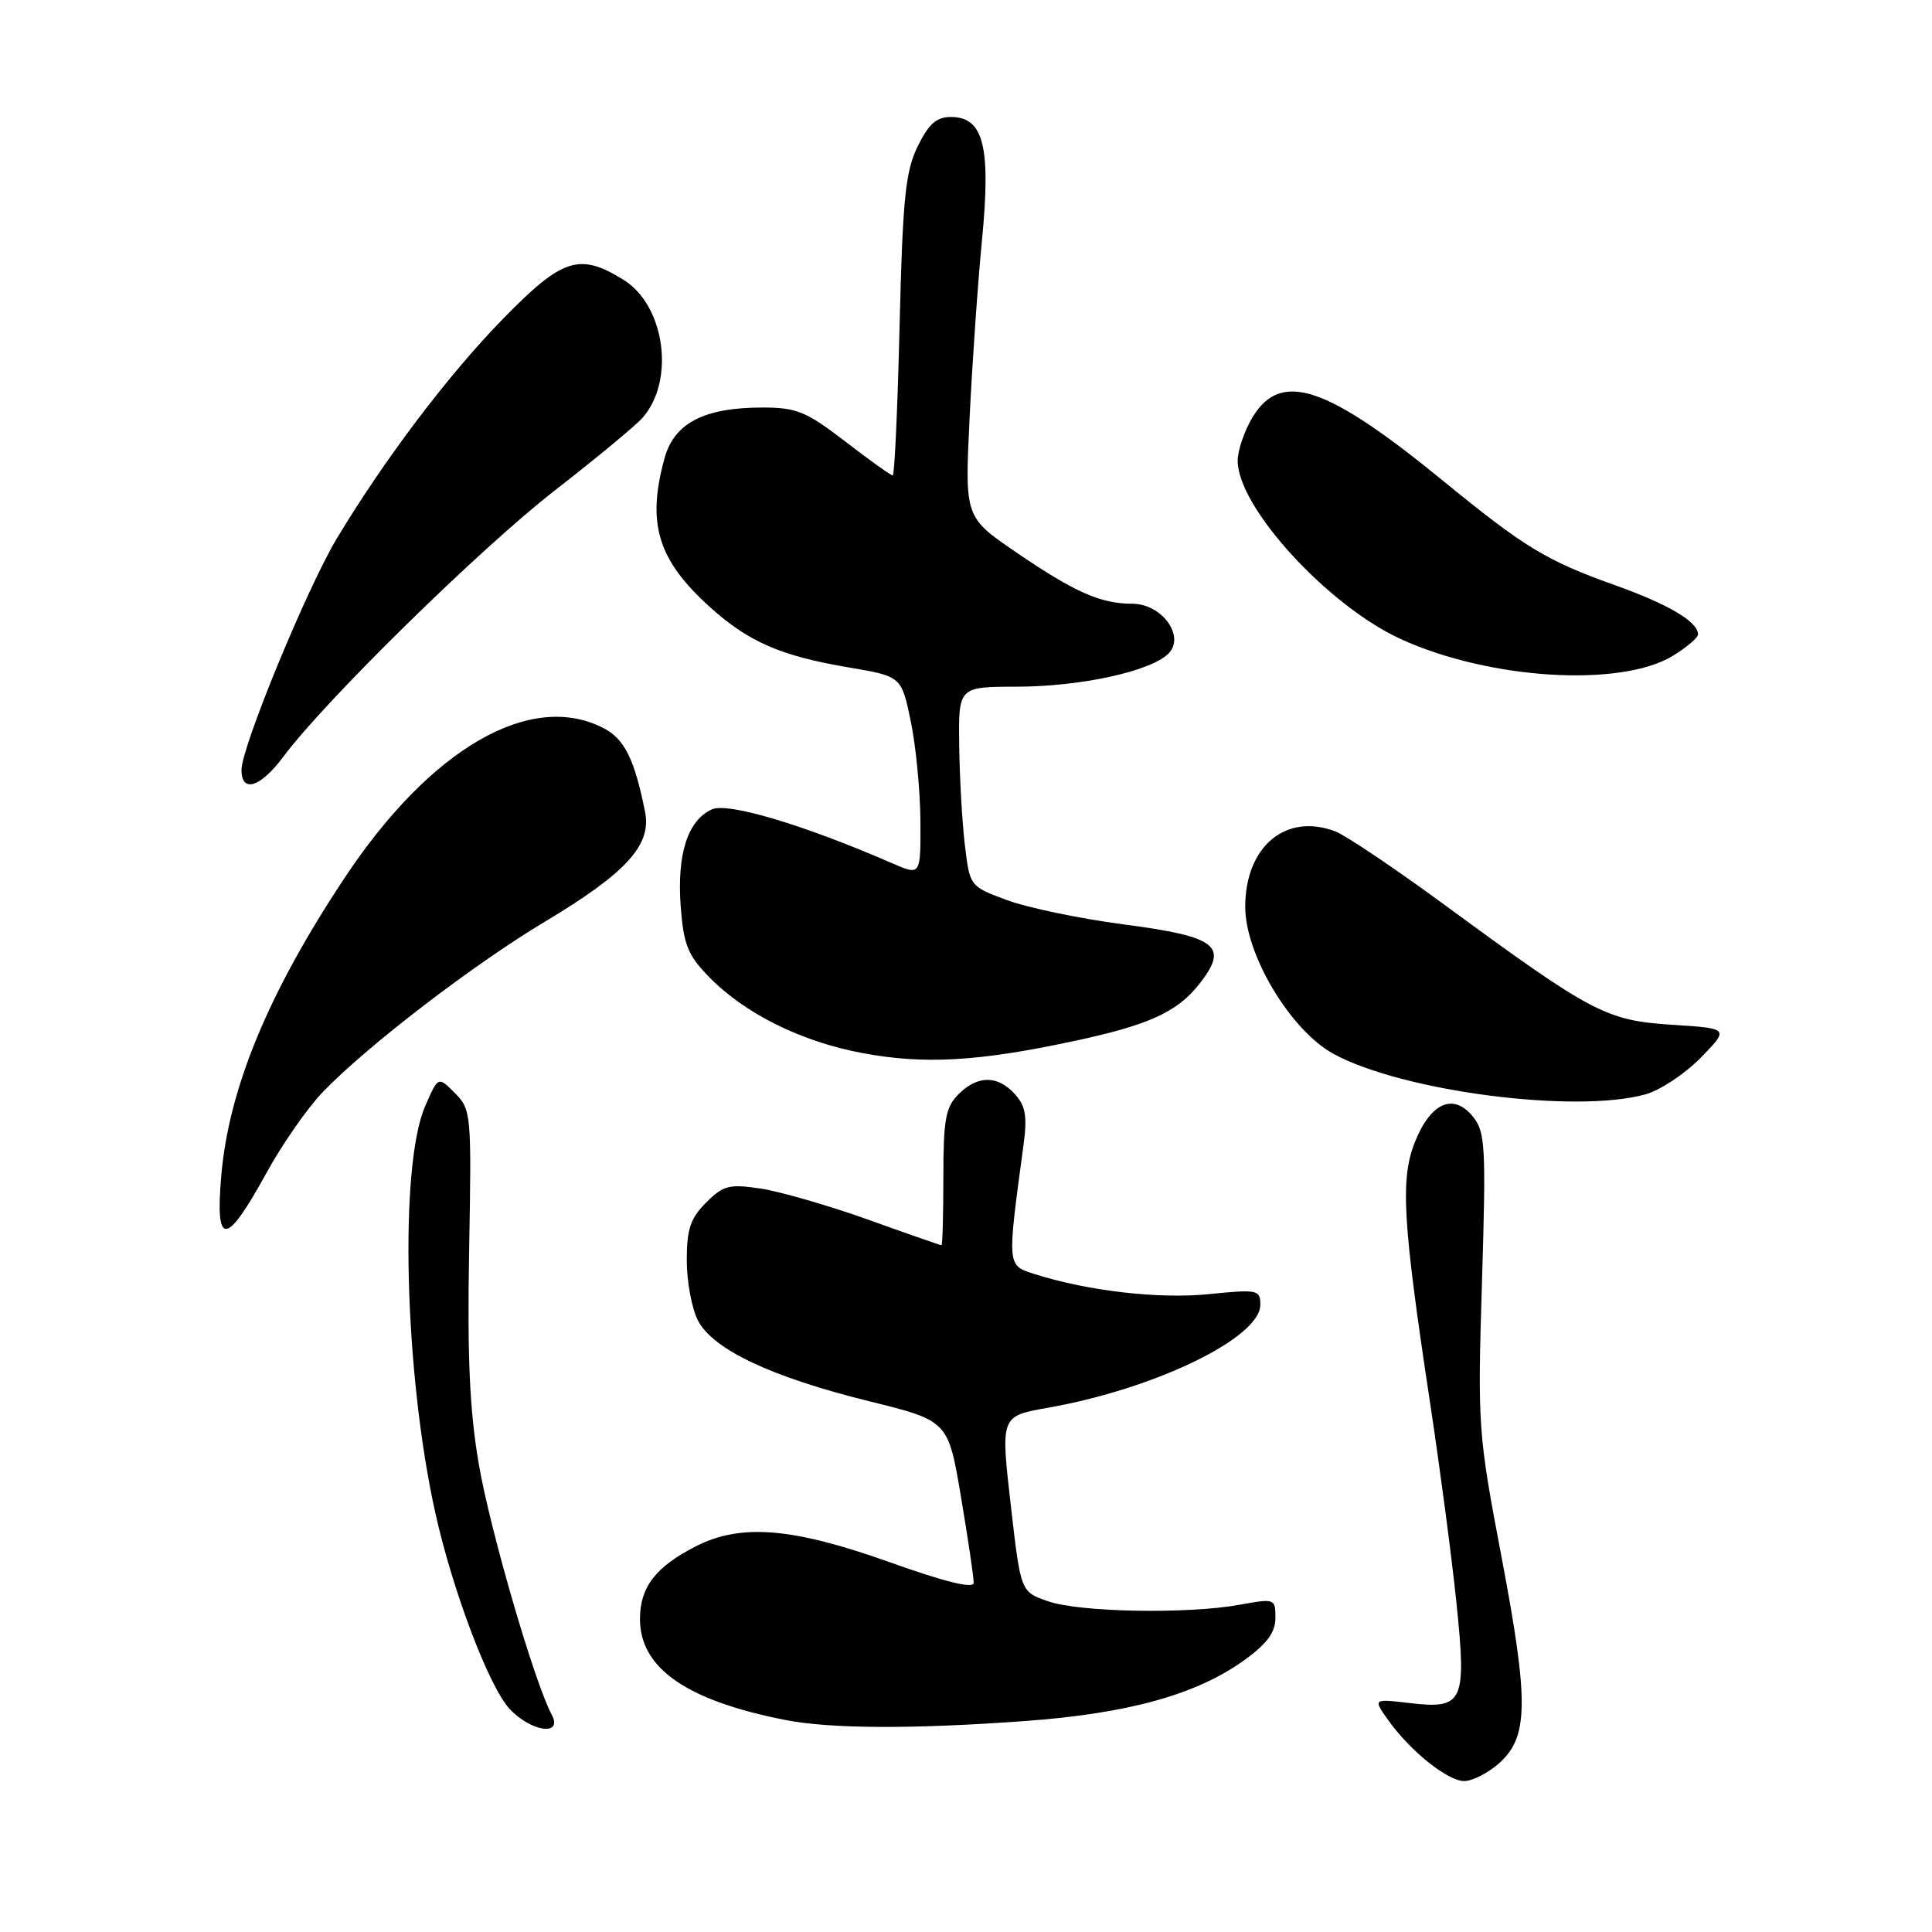 <?xml version="1.0" encoding="UTF-8" standalone="no"?>
<!DOCTYPE svg PUBLIC "-//W3C//DTD SVG 1.1//EN" "http://www.w3.org/Graphics/SVG/1.1/DTD/svg11.dtd" >
<svg xmlns="http://www.w3.org/2000/svg" xmlns:xlink="http://www.w3.org/1999/xlink" version="1.1" viewBox="0 0 256 256">
 <g >
 <path fill="currentColor"
d=" M 198.51 233.75 C 202.55 230.27 202.63 225.67 198.99 206.47 C 195.84 189.89 195.78 189.05 196.37 169.84 C 196.92 151.88 196.81 149.99 195.17 147.96 C 192.60 144.78 189.58 146.09 187.50 151.29 C 185.52 156.23 185.85 161.83 189.51 186.00 C 190.80 194.53 192.37 206.38 192.98 212.34 C 194.35 225.58 193.92 226.51 186.75 225.66 C 181.92 225.09 181.92 225.09 183.97 227.96 C 186.88 232.04 191.83 236.00 194.02 236.00 C 195.05 236.00 197.07 234.99 198.51 233.75 Z  M 73.10 227.19 C 70.82 222.94 64.94 202.75 63.45 194.04 C 62.23 186.94 61.91 179.89 62.16 165.82 C 62.49 147.56 62.44 147.01 60.28 144.84 C 58.06 142.61 58.06 142.61 56.34 146.56 C 52.88 154.49 53.57 181.98 57.69 200.50 C 59.98 210.79 64.79 223.49 67.52 226.43 C 70.37 229.50 74.65 230.09 73.10 227.19 Z  M 135.76 228.05 C 149.55 227.05 158.59 224.53 164.93 219.94 C 167.90 217.79 169.00 216.28 169.00 214.38 C 169.00 211.82 168.92 211.79 164.25 212.64 C 157.35 213.89 143.08 213.64 138.88 212.18 C 135.26 210.93 135.26 210.93 133.98 199.86 C 132.57 187.54 132.52 187.66 138.94 186.52 C 153.10 184.01 167.00 177.26 167.00 172.89 C 167.00 170.90 166.65 170.83 160.20 171.48 C 153.57 172.15 144.18 171.07 137.12 168.83 C 133.41 167.65 133.43 167.94 135.62 151.73 C 136.13 147.92 135.90 146.55 134.48 144.98 C 132.20 142.45 129.54 142.46 127.00 145.00 C 125.30 146.70 125.00 148.33 125.00 156.00 C 125.00 160.95 124.89 165.00 124.75 165.00 C 124.61 165.00 120.21 163.47 114.98 161.59 C 109.74 159.72 103.35 157.88 100.78 157.49 C 96.62 156.87 95.84 157.07 93.56 159.35 C 91.48 161.43 91.00 162.87 91.00 167.00 C 91.00 169.81 91.67 173.39 92.48 174.97 C 94.48 178.82 102.18 182.46 115.16 185.67 C 125.64 188.26 125.64 188.26 127.34 198.38 C 128.28 203.95 129.03 209.06 129.02 209.73 C 129.01 210.55 125.24 209.63 117.83 206.98 C 105.01 202.41 98.17 201.85 92.21 204.89 C 86.86 207.62 84.80 210.31 84.80 214.53 C 84.80 221.05 90.98 225.34 104.08 227.91 C 110.02 229.08 120.94 229.13 135.76 228.05 Z  M 35.30 155.43 C 37.39 151.62 40.76 146.78 42.80 144.67 C 48.69 138.56 62.75 127.79 72.18 122.14 C 82.94 115.71 86.35 111.98 85.48 107.61 C 84.08 100.59 82.76 97.93 79.97 96.48 C 70.32 91.49 57.05 99.16 45.67 116.31 C 35.54 131.57 30.29 144.27 29.31 155.89 C 28.51 165.28 29.95 165.17 35.30 155.43 Z  M 218.03 145.01 C 219.98 144.47 223.27 142.28 225.36 140.15 C 229.14 136.27 229.14 136.27 221.57 135.79 C 212.82 135.22 211.00 134.27 191.51 119.97 C 184.88 115.10 178.32 110.69 176.93 110.16 C 170.37 107.67 165.00 112.17 165.00 120.16 C 165.00 126.53 171.02 136.55 176.71 139.65 C 185.85 144.62 208.73 147.59 218.03 145.01 Z  M 142.19 137.97 C 152.18 135.84 155.98 134.12 158.91 130.39 C 162.88 125.35 161.31 124.11 148.83 122.48 C 143.08 121.72 136.15 120.28 133.43 119.27 C 128.50 117.44 128.50 117.44 127.85 111.97 C 127.49 108.96 127.15 103.01 127.10 98.75 C 127.00 91.00 127.00 91.00 134.75 90.99 C 143.20 90.98 152.48 88.95 154.82 86.61 C 157.10 84.33 153.96 80.00 150.04 80.00 C 145.84 80.00 142.39 78.47 134.67 73.20 C 127.84 68.54 127.84 68.54 128.47 55.52 C 128.81 48.36 129.55 37.68 130.12 31.80 C 131.32 19.38 130.33 15.50 125.99 15.50 C 124.09 15.50 123.05 16.42 121.59 19.41 C 119.97 22.73 119.61 26.31 119.20 43.16 C 118.94 54.07 118.53 63.00 118.29 63.00 C 118.05 63.00 115.22 60.98 112.00 58.50 C 106.82 54.52 105.56 54.00 101.04 54.00 C 93.33 54.00 89.36 56.04 88.07 60.67 C 85.67 69.33 87.13 74.18 94.05 80.42 C 99.17 85.05 103.43 86.91 112.47 88.44 C 119.44 89.62 119.44 89.62 120.68 95.56 C 121.36 98.83 121.93 104.77 121.96 108.76 C 122.00 116.03 122.00 116.03 118.25 114.40 C 106.52 109.29 96.44 106.28 94.32 107.25 C 91.13 108.70 89.70 113.13 90.19 120.01 C 90.57 125.14 91.11 126.52 93.90 129.40 C 98.66 134.30 106.16 138.03 114.34 139.55 C 122.44 141.06 129.61 140.66 142.19 137.97 Z  M 37.56 100.25 C 43.07 92.84 63.69 72.62 73.50 65.00 C 79.00 60.72 84.24 56.39 85.14 55.36 C 89.49 50.42 88.11 40.47 82.61 37.07 C 76.76 33.45 74.52 34.18 66.61 42.29 C 59.40 49.67 50.97 60.82 44.64 71.33 C 40.70 77.89 32.00 98.98 32.00 102.01 C 32.00 105.14 34.50 104.35 37.56 100.25 Z  M 221.71 86.87 C 223.52 85.75 225.00 84.49 225.00 84.07 C 225.00 82.39 221.13 80.09 214.02 77.55 C 204.85 74.27 202.07 72.58 191.14 63.65 C 175.78 51.09 169.75 49.08 165.99 55.25 C 164.90 57.04 164.01 59.65 164.00 61.05 C 163.99 67.20 175.93 80.25 185.61 84.68 C 197.37 90.06 214.83 91.12 221.71 86.87 Z "/>
</g>
</svg>